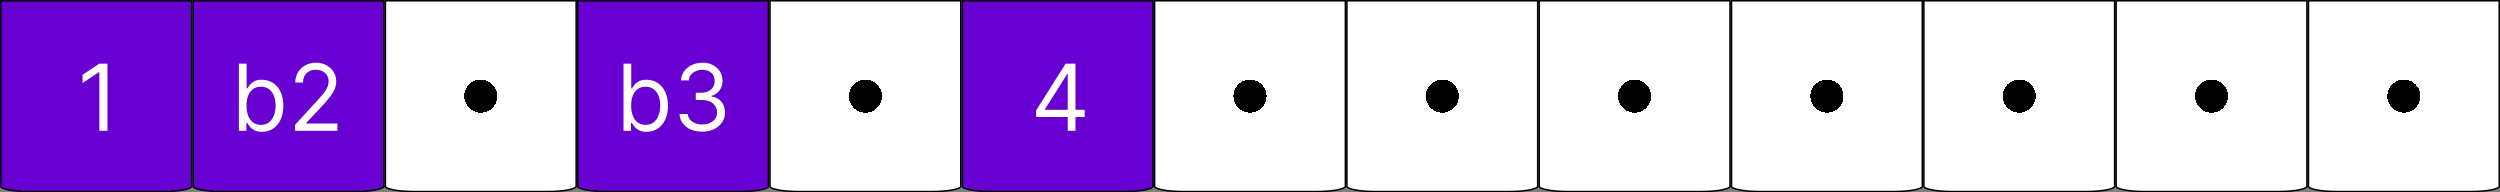 <svg width="325" height="25" viewBox="0 0 325 25" fill="none" xmlns="http://www.w3.org/2000/svg">
<rect x="0" y="0" width="325" height="25" fill="#808080" stroke="none"/>
<path d="M300.1 0.1H324.9V24.25C324.9 24.265 324.893 24.292 324.854 24.33C324.815 24.368 324.752 24.409 324.663 24.451C324.484 24.536 324.218 24.615 323.882 24.682C323.212 24.816 322.281 24.9 321.25 24.9H303.75C302.719 24.9 301.788 24.816 301.118 24.682C300.782 24.615 300.516 24.536 300.337 24.451C300.248 24.409 300.185 24.368 300.146 24.33C300.107 24.292 300.1 24.265 300.1 24.25V0.1Z" fill="url(#paint0_radial_403_239)" stroke="black" stroke-width="0.2"/>
<path d="M175.1 0.1H199.9V24.25C199.9 24.265 199.893 24.292 199.854 24.33C199.815 24.368 199.752 24.409 199.663 24.451C199.484 24.536 199.218 24.615 198.882 24.682C198.212 24.816 197.281 24.9 196.25 24.9H178.75C177.719 24.9 176.788 24.816 176.118 24.682C175.782 24.615 175.516 24.536 175.337 24.451C175.248 24.409 175.185 24.368 175.146 24.33C175.107 24.292 175.1 24.265 175.1 24.25V0.1Z" fill="url(#paint1_radial_403_239)" stroke="black" stroke-width="0.2"/>
<path d="M275.1 0.1H299.9V24.25C299.9 24.265 299.893 24.292 299.854 24.33C299.815 24.368 299.752 24.409 299.663 24.451C299.484 24.536 299.218 24.615 298.882 24.682C298.212 24.816 297.281 24.9 296.25 24.9H278.75C277.719 24.9 276.788 24.816 276.118 24.682C275.782 24.615 275.516 24.536 275.337 24.451C275.248 24.409 275.185 24.368 275.146 24.33C275.107 24.292 275.1 24.265 275.1 24.25V0.1Z" fill="url(#paint2_radial_403_239)" stroke="black" stroke-width="0.2"/>
<path d="M250.1 0.1H274.9V24.25C274.9 24.265 274.893 24.292 274.854 24.33C274.815 24.368 274.752 24.409 274.663 24.451C274.484 24.536 274.218 24.615 273.882 24.682C273.212 24.816 272.281 24.9 271.25 24.9H253.75C252.719 24.9 251.788 24.816 251.118 24.682C250.782 24.615 250.516 24.536 250.337 24.451C250.248 24.409 250.185 24.368 250.146 24.33C250.107 24.292 250.1 24.265 250.1 24.25V0.1Z" fill="url(#paint3_radial_403_239)" stroke="black" stroke-width="0.2"/>
<path d="M225.1 0.1H249.9V24.25C249.9 24.265 249.893 24.292 249.854 24.33C249.815 24.368 249.752 24.409 249.663 24.451C249.484 24.536 249.218 24.615 248.882 24.682C248.212 24.816 247.281 24.9 246.25 24.9H228.75C227.719 24.9 226.788 24.816 226.118 24.682C225.782 24.615 225.516 24.536 225.337 24.451C225.248 24.409 225.185 24.368 225.146 24.33C225.107 24.292 225.1 24.265 225.1 24.25V0.1Z" fill="url(#paint4_radial_403_239)" stroke="black" stroke-width="0.2"/>
<path d="M0.1 0.1H24.9V24.25C24.9 24.265 24.893 24.292 24.854 24.33C24.815 24.368 24.752 24.409 24.663 24.451C24.483 24.536 24.218 24.615 23.882 24.682C23.212 24.816 22.281 24.9 21.25 24.9H3.75C2.719 24.9 1.788 24.816 1.118 24.682C0.782 24.615 0.516 24.536 0.337 24.451C0.248 24.409 0.185 24.368 0.146 24.33C0.107 24.292 0.1 24.265 0.1 24.25V0.1Z" fill="#6900D2" stroke="black" stroke-width="0.2"/>
<path d="M200.1 0.1H224.9V24.25C224.9 24.265 224.893 24.292 224.854 24.33C224.815 24.368 224.752 24.409 224.663 24.451C224.484 24.536 224.218 24.615 223.882 24.682C223.212 24.816 222.281 24.9 221.25 24.9H203.75C202.719 24.9 201.788 24.816 201.118 24.682C200.782 24.615 200.516 24.536 200.337 24.451C200.248 24.409 200.185 24.368 200.146 24.33C200.107 24.292 200.1 24.265 200.1 24.25V0.1Z" fill="url(#paint5_radial_403_239)" stroke="black" stroke-width="0.2"/>
<path d="M50.1 0.1H74.9V24.25C74.9 24.265 74.893 24.292 74.854 24.33C74.815 24.368 74.752 24.409 74.663 24.451C74.484 24.536 74.218 24.615 73.882 24.682C73.212 24.816 72.281 24.9 71.25 24.9H53.75C52.719 24.9 51.788 24.816 51.118 24.682C50.782 24.615 50.517 24.536 50.337 24.451C50.248 24.409 50.185 24.368 50.146 24.33C50.107 24.292 50.1 24.265 50.1 24.25V0.1Z" fill="url(#paint6_radial_403_239)" stroke="black" stroke-width="0.2"/>
<path d="M100.1 0.1H124.9V24.25C124.9 24.265 124.893 24.292 124.854 24.33C124.815 24.368 124.752 24.409 124.663 24.451C124.484 24.536 124.218 24.615 123.882 24.682C123.212 24.816 122.281 24.9 121.25 24.9H103.75C102.719 24.9 101.788 24.816 101.118 24.682C100.782 24.615 100.516 24.536 100.337 24.451C100.248 24.409 100.185 24.368 100.146 24.33C100.107 24.292 100.1 24.265 100.1 24.25V0.1Z" fill="url(#paint7_radial_403_239)" stroke="black" stroke-width="0.2"/>
<path d="M150.1 0.1H174.9V24.25C174.9 24.265 174.893 24.292 174.854 24.33C174.815 24.368 174.752 24.409 174.663 24.451C174.484 24.536 174.218 24.615 173.882 24.682C173.212 24.816 172.281 24.9 171.25 24.9H153.75C152.719 24.9 151.788 24.816 151.118 24.682C150.782 24.615 150.516 24.536 150.337 24.451C150.248 24.409 150.185 24.368 150.146 24.33C150.107 24.292 150.1 24.265 150.1 24.25V0.1Z" fill="url(#paint8_radial_403_239)" stroke="black" stroke-width="0.2"/>
<path d="M25.1 0.1H49.9V24.25C49.9 24.265 49.893 24.292 49.854 24.33C49.815 24.368 49.752 24.409 49.663 24.451C49.483 24.536 49.218 24.615 48.882 24.682C48.212 24.816 47.281 24.9 46.25 24.9H28.75C27.719 24.9 26.788 24.816 26.118 24.682C25.782 24.615 25.517 24.536 25.337 24.451C25.248 24.409 25.185 24.368 25.146 24.33C25.107 24.292 25.1 24.265 25.1 24.25V0.1Z" fill="#6900D2" stroke="black" stroke-width="0.2"/>
<path d="M125.1 0.1H149.9V24.25C149.9 24.265 149.893 24.292 149.854 24.33C149.815 24.368 149.752 24.409 149.663 24.451C149.484 24.536 149.218 24.615 148.882 24.682C148.212 24.816 147.281 24.9 146.25 24.9H128.75C127.719 24.9 126.788 24.816 126.118 24.682C125.782 24.615 125.516 24.536 125.337 24.451C125.248 24.409 125.185 24.368 125.146 24.33C125.107 24.292 125.1 24.265 125.1 24.25V0.1Z" fill="#6900D2" stroke="black" stroke-width="0.2"/>
<path d="M75.1 0.1H99.9V24.25C99.9 24.265 99.893 24.292 99.854 24.33C99.815 24.368 99.752 24.409 99.663 24.451C99.484 24.536 99.218 24.615 98.882 24.682C98.212 24.816 97.281 24.9 96.25 24.9H78.75C77.719 24.9 76.788 24.816 76.118 24.682C75.782 24.615 75.516 24.536 75.337 24.451C75.248 24.409 75.185 24.368 75.146 24.33C75.107 24.292 75.1 24.265 75.1 24.25V0.1Z" fill="#6900D2" stroke="black" stroke-width="0.2"/>
<path d="M13.972 8.273V17H12.915V9.381H12.864L10.733 10.796V9.722L12.915 8.273H13.972Z" fill="white"/>
<path d="M31.057 17V8.273H32.062V11.494H32.148C32.222 11.381 32.324 11.236 32.455 11.06C32.588 10.881 32.778 10.722 33.026 10.582C33.276 10.44 33.614 10.369 34.04 10.369C34.591 10.369 35.077 10.507 35.497 10.783C35.918 11.058 36.246 11.449 36.481 11.954C36.717 12.46 36.835 13.057 36.835 13.744C36.835 14.438 36.717 15.038 36.481 15.547C36.246 16.053 35.919 16.445 35.501 16.723C35.084 16.999 34.602 17.136 34.057 17.136C33.636 17.136 33.3 17.067 33.047 16.928C32.794 16.785 32.599 16.625 32.463 16.446C32.327 16.264 32.222 16.114 32.148 15.994H32.028V17H31.057ZM32.045 13.727C32.045 14.222 32.118 14.658 32.263 15.036C32.408 15.411 32.619 15.704 32.898 15.918C33.176 16.128 33.517 16.233 33.92 16.233C34.341 16.233 34.692 16.122 34.973 15.901C35.257 15.676 35.47 15.375 35.612 14.997C35.757 14.617 35.83 14.193 35.83 13.727C35.83 13.267 35.758 12.852 35.617 12.483C35.477 12.111 35.266 11.817 34.981 11.601C34.7 11.382 34.347 11.273 33.92 11.273C33.511 11.273 33.168 11.376 32.889 11.584C32.611 11.788 32.401 12.075 32.258 12.445C32.117 12.811 32.045 13.239 32.045 13.727ZM38.356 17V16.233L41.237 13.079C41.575 12.71 41.854 12.389 42.072 12.117C42.291 11.841 42.453 11.582 42.558 11.341C42.666 11.097 42.72 10.841 42.72 10.574C42.72 10.267 42.646 10.001 42.499 9.777C42.354 9.553 42.155 9.379 41.902 9.257C41.649 9.135 41.365 9.074 41.05 9.074C40.715 9.074 40.422 9.143 40.172 9.283C39.925 9.419 39.733 9.611 39.597 9.858C39.463 10.105 39.396 10.395 39.396 10.727H38.391C38.391 10.216 38.508 9.767 38.744 9.381C38.98 8.994 39.301 8.693 39.707 8.477C40.117 8.261 40.575 8.153 41.084 8.153C41.595 8.153 42.048 8.261 42.443 8.477C42.838 8.693 43.148 8.984 43.372 9.351C43.597 9.717 43.709 10.125 43.709 10.574C43.709 10.895 43.651 11.209 43.534 11.516C43.42 11.82 43.222 12.159 42.938 12.534C42.656 12.906 42.266 13.361 41.766 13.898L39.805 15.994V16.062H43.862V17H38.356Z" fill="white"/>
<path d="M81.057 17V8.273H82.062V11.494H82.148C82.222 11.381 82.324 11.236 82.454 11.06C82.588 10.881 82.778 10.722 83.026 10.582C83.276 10.44 83.614 10.369 84.04 10.369C84.591 10.369 85.077 10.507 85.497 10.783C85.918 11.058 86.246 11.449 86.481 11.954C86.717 12.46 86.835 13.057 86.835 13.744C86.835 14.438 86.717 15.038 86.481 15.547C86.246 16.053 85.919 16.445 85.501 16.723C85.084 16.999 84.602 17.136 84.057 17.136C83.636 17.136 83.3 17.067 83.047 16.928C82.794 16.785 82.599 16.625 82.463 16.446C82.327 16.264 82.222 16.114 82.148 15.994H82.028V17H81.057ZM82.046 13.727C82.046 14.222 82.118 14.658 82.263 15.036C82.408 15.411 82.619 15.704 82.898 15.918C83.176 16.128 83.517 16.233 83.921 16.233C84.341 16.233 84.692 16.122 84.973 15.901C85.257 15.676 85.47 15.375 85.612 14.997C85.757 14.617 85.829 14.193 85.829 13.727C85.829 13.267 85.758 12.852 85.617 12.483C85.477 12.111 85.266 11.817 84.981 11.601C84.7 11.382 84.347 11.273 83.921 11.273C83.511 11.273 83.168 11.376 82.889 11.584C82.611 11.788 82.401 12.075 82.258 12.445C82.117 12.811 82.046 13.239 82.046 13.727ZM91.305 17.119C90.743 17.119 90.242 17.023 89.801 16.829C89.364 16.636 89.016 16.368 88.757 16.024C88.501 15.678 88.362 15.276 88.34 14.818H89.413C89.436 15.099 89.533 15.342 89.703 15.547C89.874 15.749 90.097 15.905 90.372 16.016C90.648 16.126 90.953 16.182 91.288 16.182C91.663 16.182 91.996 16.116 92.285 15.986C92.575 15.855 92.803 15.673 92.967 15.44C93.132 15.207 93.215 14.938 93.215 14.631C93.215 14.31 93.135 14.027 92.976 13.783C92.817 13.536 92.584 13.342 92.277 13.203C91.97 13.064 91.595 12.994 91.152 12.994H90.453V12.057H91.152C91.499 12.057 91.803 11.994 92.064 11.869C92.328 11.744 92.534 11.568 92.682 11.341C92.832 11.114 92.908 10.847 92.908 10.54C92.908 10.244 92.842 9.987 92.712 9.768C92.581 9.55 92.396 9.379 92.158 9.257C91.922 9.135 91.644 9.074 91.322 9.074C91.021 9.074 90.737 9.129 90.47 9.24C90.206 9.348 89.99 9.506 89.822 9.713C89.655 9.918 89.564 10.165 89.55 10.454H88.527C88.544 9.997 88.682 9.597 88.94 9.253C89.199 8.906 89.537 8.636 89.954 8.443C90.375 8.25 90.837 8.153 91.34 8.153C91.879 8.153 92.342 8.263 92.729 8.482C93.115 8.697 93.412 8.983 93.619 9.338C93.827 9.693 93.93 10.077 93.93 10.489C93.93 10.98 93.801 11.399 93.543 11.746C93.287 12.092 92.939 12.332 92.499 12.466V12.534C93.05 12.625 93.48 12.859 93.79 13.237C94.099 13.612 94.254 14.077 94.254 14.631C94.254 15.105 94.125 15.531 93.867 15.909C93.611 16.284 93.261 16.579 92.818 16.796C92.375 17.011 91.871 17.119 91.305 17.119Z" fill="white"/>
<path d="M134.699 15.21V14.341L138.534 8.273H139.165V9.619H138.739L135.841 14.204V14.273H141.006V15.21H134.699ZM138.807 17V14.946V14.541V8.273H139.812V17H138.807Z" fill="white"/>
<defs>
<radialGradient id="paint0_radial_403_239" cx="0" cy="0" r="1" gradientUnits="userSpaceOnUse" gradientTransform="translate(312.5 12.5) rotate(90) scale(12.5)">
<stop offset="0.172"/>
<stop offset="0.172" stop-color="white"/>
</radialGradient>
<radialGradient id="paint1_radial_403_239" cx="0" cy="0" r="1" gradientUnits="userSpaceOnUse" gradientTransform="translate(187.5 12.5) rotate(90) scale(12.5)">
<stop offset="0.172"/>
<stop offset="0.172" stop-color="white"/>
</radialGradient>
<radialGradient id="paint2_radial_403_239" cx="0" cy="0" r="1" gradientUnits="userSpaceOnUse" gradientTransform="translate(287.5 12.5) rotate(90) scale(12.5)">
<stop offset="0.172"/>
<stop offset="0.172" stop-color="white"/>
</radialGradient>
<radialGradient id="paint3_radial_403_239" cx="0" cy="0" r="1" gradientUnits="userSpaceOnUse" gradientTransform="translate(262.5 12.5) rotate(90) scale(12.5)">
<stop offset="0.172"/>
<stop offset="0.172" stop-color="white"/>
</radialGradient>
<radialGradient id="paint4_radial_403_239" cx="0" cy="0" r="1" gradientUnits="userSpaceOnUse" gradientTransform="translate(237.5 12.5) rotate(90) scale(12.5)">
<stop offset="0.172"/>
<stop offset="0.172" stop-color="white"/>
</radialGradient>
<radialGradient id="paint5_radial_403_239" cx="0" cy="0" r="1" gradientUnits="userSpaceOnUse" gradientTransform="translate(212.5 12.5) rotate(90) scale(12.5)">
<stop offset="0.172"/>
<stop offset="0.172" stop-color="white"/>
</radialGradient>
<radialGradient id="paint6_radial_403_239" cx="0" cy="0" r="1" gradientUnits="userSpaceOnUse" gradientTransform="translate(62.5 12.5) rotate(90) scale(12.5)">
<stop offset="0.172"/>
<stop offset="0.172" stop-color="white"/>
</radialGradient>
<radialGradient id="paint7_radial_403_239" cx="0" cy="0" r="1" gradientUnits="userSpaceOnUse" gradientTransform="translate(112.5 12.5) rotate(90) scale(12.5)">
<stop offset="0.172"/>
<stop offset="0.172" stop-color="white"/>
</radialGradient>
<radialGradient id="paint8_radial_403_239" cx="0" cy="0" r="1" gradientUnits="userSpaceOnUse" gradientTransform="translate(162.5 12.5) rotate(90) scale(12.5)">
<stop offset="0.172"/>
<stop offset="0.172" stop-color="white"/>
</radialGradient>
</defs>
</svg>
